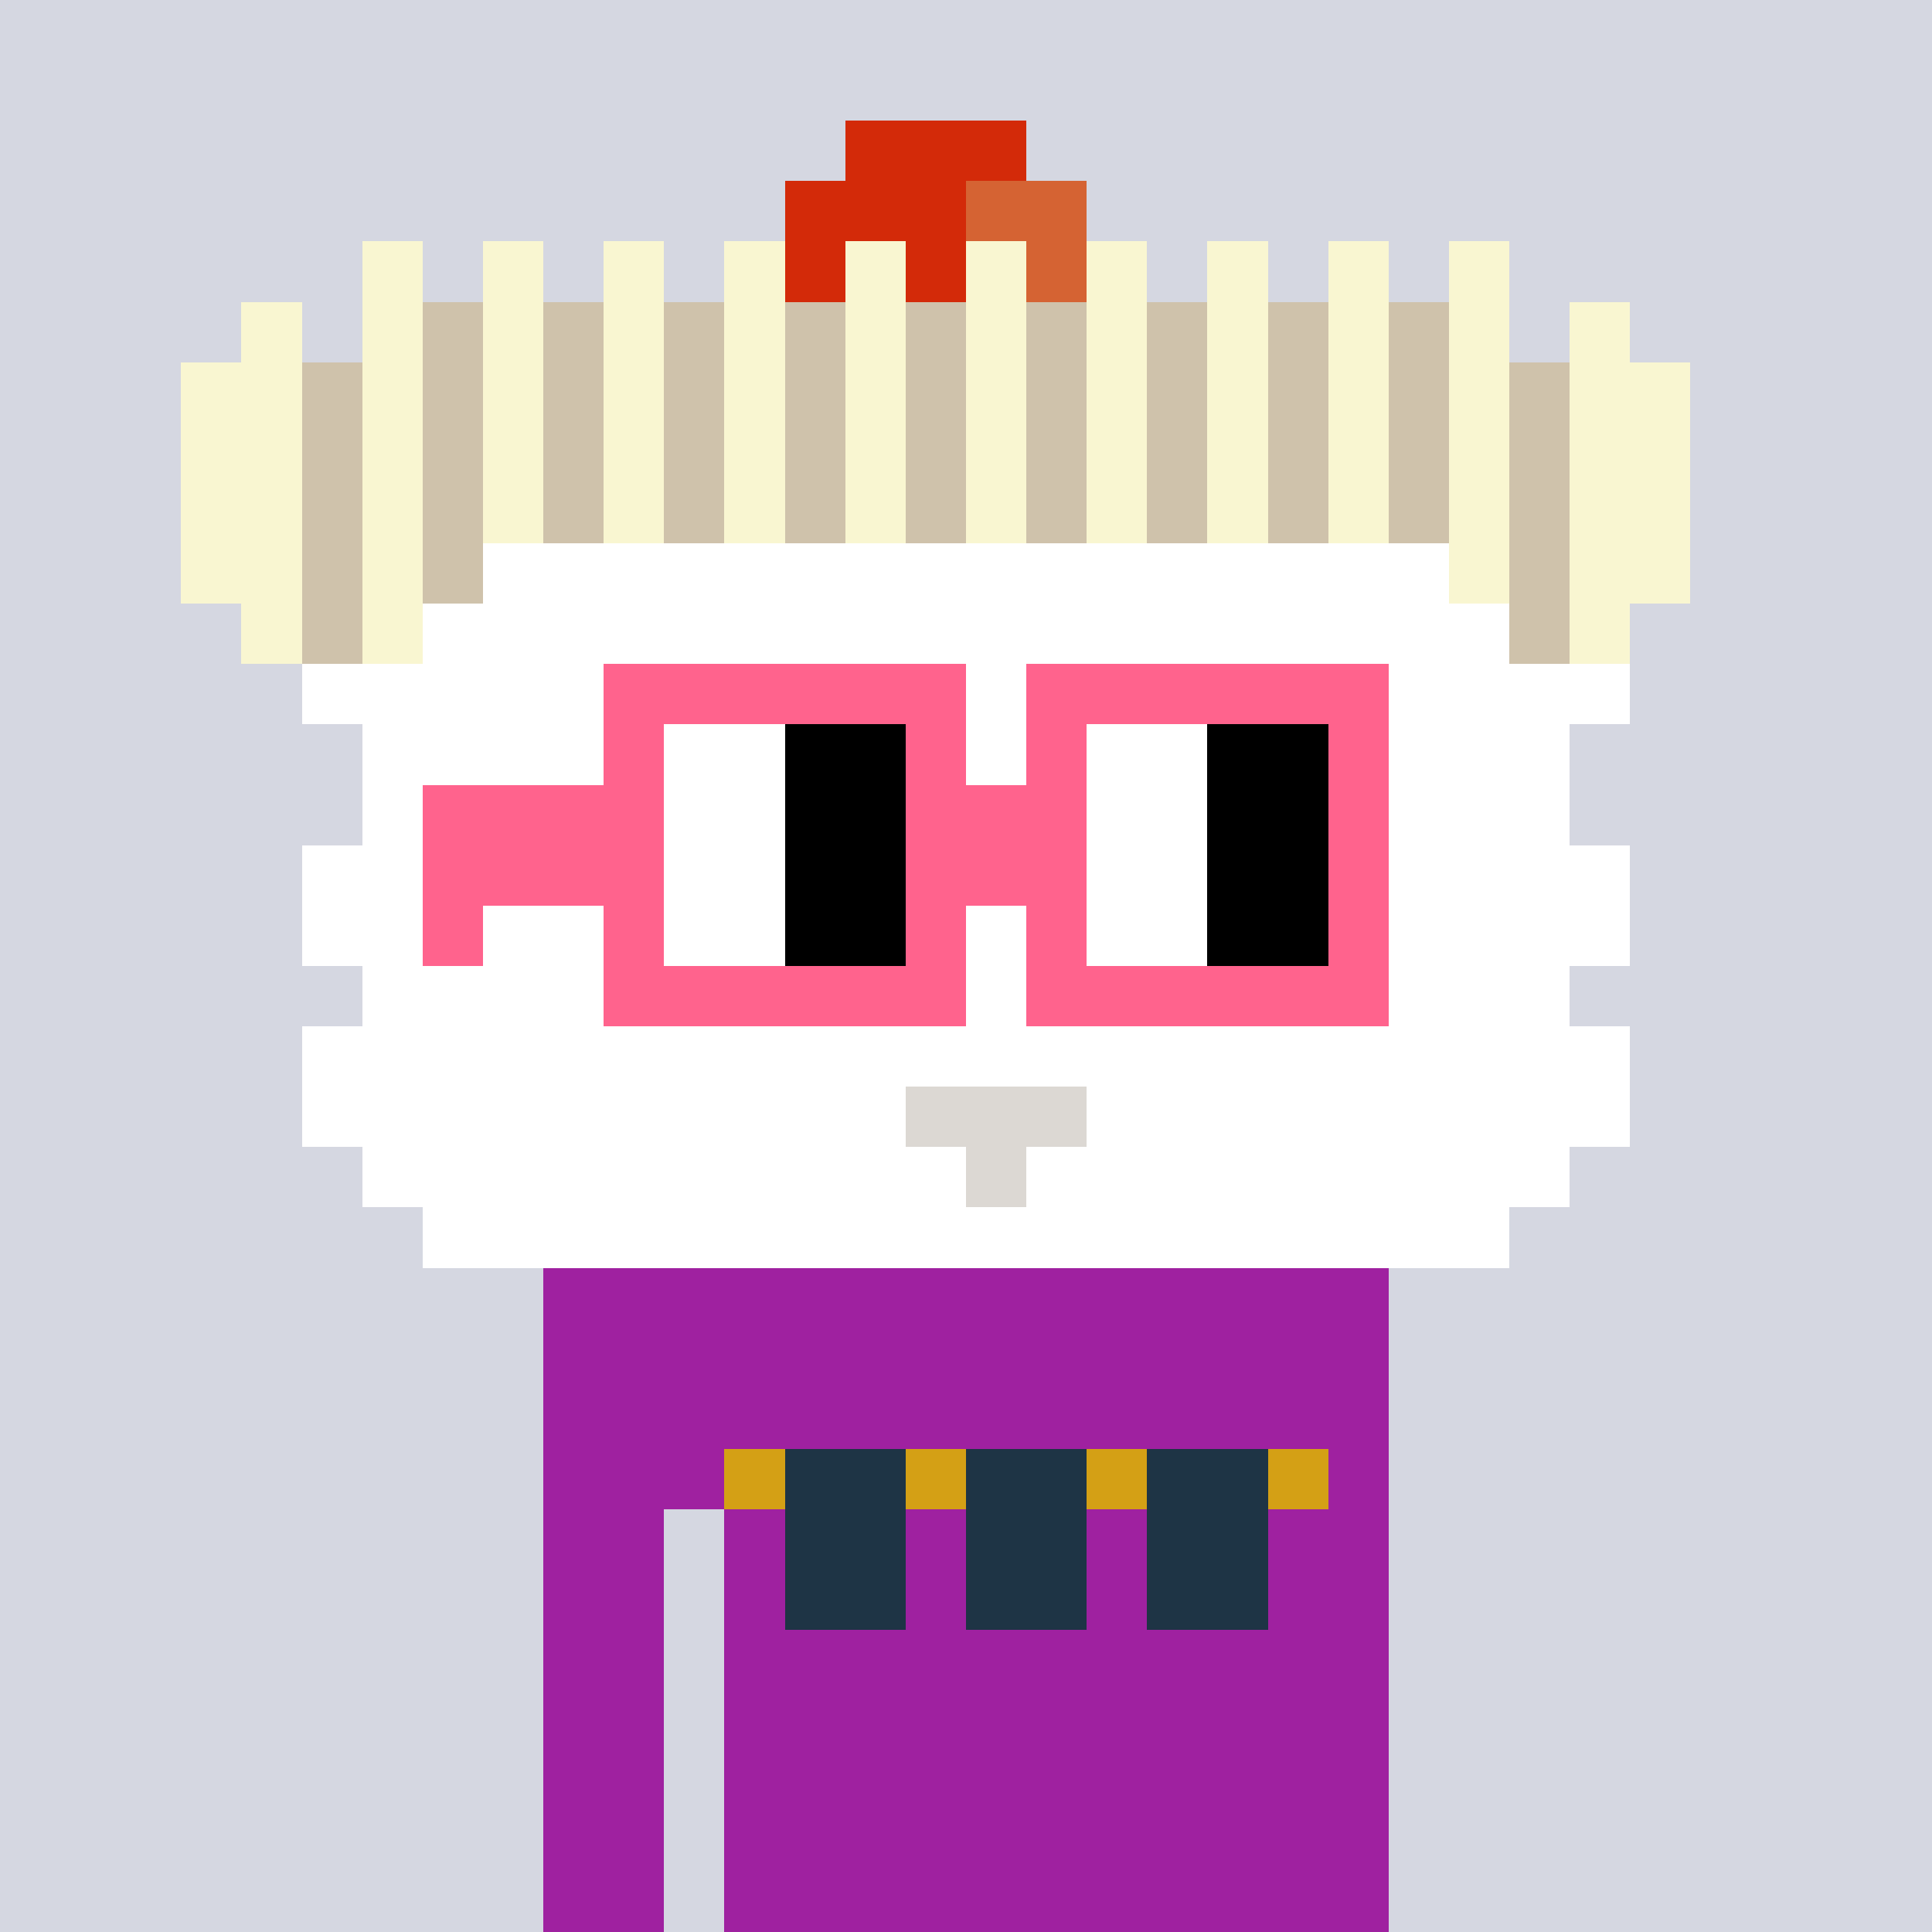 <svg width="320" height="320" viewBox="0 0 320 320" xmlns="http://www.w3.org/2000/svg" shape-rendering="crispEdges"><rect width="100%" height="100%" fill="#d5d7e1" /><rect width="140" height="10" x="90" y="210" fill="#9f21a0" /><rect width="140" height="10" x="90" y="220" fill="#9f21a0" /><rect width="140" height="10" x="90" y="230" fill="#9f21a0" /><rect width="140" height="10" x="90" y="240" fill="#9f21a0" /><rect width="20" height="10" x="90" y="250" fill="#9f21a0" /><rect width="110" height="10" x="120" y="250" fill="#9f21a0" /><rect width="20" height="10" x="90" y="260" fill="#9f21a0" /><rect width="110" height="10" x="120" y="260" fill="#9f21a0" /><rect width="20" height="10" x="90" y="270" fill="#9f21a0" /><rect width="110" height="10" x="120" y="270" fill="#9f21a0" /><rect width="20" height="10" x="90" y="280" fill="#9f21a0" /><rect width="110" height="10" x="120" y="280" fill="#9f21a0" /><rect width="20" height="10" x="90" y="290" fill="#9f21a0" /><rect width="110" height="10" x="120" y="290" fill="#9f21a0" /><rect width="20" height="10" x="90" y="300" fill="#9f21a0" /><rect width="110" height="10" x="120" y="300" fill="#9f21a0" /><rect width="20" height="10" x="90" y="310" fill="#9f21a0" /><rect width="110" height="10" x="120" y="310" fill="#9f21a0" /><rect width="10" height="10" x="120" y="240" fill="#d4a015" /><rect width="20" height="10" x="130" y="240" fill="#1e3445" /><rect width="10" height="10" x="150" y="240" fill="#d4a015" /><rect width="20" height="10" x="160" y="240" fill="#1e3445" /><rect width="10" height="10" x="180" y="240" fill="#d4a015" /><rect width="20" height="10" x="190" y="240" fill="#1e3445" /><rect width="10" height="10" x="210" y="240" fill="#d4a015" /><rect width="20" height="10" x="130" y="250" fill="#1e3445" /><rect width="20" height="10" x="160" y="250" fill="#1e3445" /><rect width="20" height="10" x="190" y="250" fill="#1e3445" /><rect width="20" height="10" x="130" y="260" fill="#1e3445" /><rect width="20" height="10" x="160" y="260" fill="#1e3445" /><rect width="20" height="10" x="190" y="260" fill="#1e3445" /><rect width="30" height="10" x="140" y="20" fill="#d32a09" /><rect width="30" height="10" x="130" y="30" fill="#d32a09" /><rect width="20" height="10" x="160" y="30" fill="#d56333" /><rect width="10" height="10" x="60" y="40" fill="#f9f6d1" /><rect width="10" height="10" x="80" y="40" fill="#f9f6d1" /><rect width="10" height="10" x="100" y="40" fill="#f9f6d1" /><rect width="10" height="10" x="120" y="40" fill="#f9f6d1" /><rect width="10" height="10" x="130" y="40" fill="#d32a09" /><rect width="10" height="10" x="140" y="40" fill="#f9f6d1" /><rect width="10" height="10" x="150" y="40" fill="#d32a09" /><rect width="10" height="10" x="160" y="40" fill="#f9f6d1" /><rect width="10" height="10" x="170" y="40" fill="#d56333" /><rect width="10" height="10" x="180" y="40" fill="#f9f6d1" /><rect width="10" height="10" x="200" y="40" fill="#f9f6d1" /><rect width="10" height="10" x="220" y="40" fill="#f9f6d1" /><rect width="10" height="10" x="240" y="40" fill="#f9f6d1" /><rect width="10" height="10" x="40" y="50" fill="#f9f6d1" /><rect width="10" height="10" x="60" y="50" fill="#f9f6d1" /><rect width="10" height="10" x="70" y="50" fill="#cfc2ab" /><rect width="10" height="10" x="80" y="50" fill="#f9f6d1" /><rect width="10" height="10" x="90" y="50" fill="#cfc2ab" /><rect width="10" height="10" x="100" y="50" fill="#f9f6d1" /><rect width="10" height="10" x="110" y="50" fill="#cfc2ab" /><rect width="10" height="10" x="120" y="50" fill="#f9f6d1" /><rect width="10" height="10" x="130" y="50" fill="#cfc2ab" /><rect width="10" height="10" x="140" y="50" fill="#f9f6d1" /><rect width="10" height="10" x="150" y="50" fill="#cfc2ab" /><rect width="10" height="10" x="160" y="50" fill="#f9f6d1" /><rect width="10" height="10" x="170" y="50" fill="#cfc2ab" /><rect width="10" height="10" x="180" y="50" fill="#f9f6d1" /><rect width="10" height="10" x="190" y="50" fill="#cfc2ab" /><rect width="10" height="10" x="200" y="50" fill="#f9f6d1" /><rect width="10" height="10" x="210" y="50" fill="#cfc2ab" /><rect width="10" height="10" x="220" y="50" fill="#f9f6d1" /><rect width="10" height="10" x="230" y="50" fill="#cfc2ab" /><rect width="10" height="10" x="240" y="50" fill="#f9f6d1" /><rect width="10" height="10" x="260" y="50" fill="#f9f6d1" /><rect width="20" height="10" x="30" y="60" fill="#f9f6d1" /><rect width="10" height="10" x="50" y="60" fill="#cfc2ab" /><rect width="10" height="10" x="60" y="60" fill="#f9f6d1" /><rect width="10" height="10" x="70" y="60" fill="#cfc2ab" /><rect width="10" height="10" x="80" y="60" fill="#f9f6d1" /><rect width="10" height="10" x="90" y="60" fill="#cfc2ab" /><rect width="10" height="10" x="100" y="60" fill="#f9f6d1" /><rect width="10" height="10" x="110" y="60" fill="#cfc2ab" /><rect width="10" height="10" x="120" y="60" fill="#f9f6d1" /><rect width="10" height="10" x="130" y="60" fill="#cfc2ab" /><rect width="10" height="10" x="140" y="60" fill="#f9f6d1" /><rect width="10" height="10" x="150" y="60" fill="#cfc2ab" /><rect width="10" height="10" x="160" y="60" fill="#f9f6d1" /><rect width="10" height="10" x="170" y="60" fill="#cfc2ab" /><rect width="10" height="10" x="180" y="60" fill="#f9f6d1" /><rect width="10" height="10" x="190" y="60" fill="#cfc2ab" /><rect width="10" height="10" x="200" y="60" fill="#f9f6d1" /><rect width="10" height="10" x="210" y="60" fill="#cfc2ab" /><rect width="10" height="10" x="220" y="60" fill="#f9f6d1" /><rect width="10" height="10" x="230" y="60" fill="#cfc2ab" /><rect width="10" height="10" x="240" y="60" fill="#f9f6d1" /><rect width="10" height="10" x="250" y="60" fill="#cfc2ab" /><rect width="20" height="10" x="260" y="60" fill="#f9f6d1" /><rect width="20" height="10" x="30" y="70" fill="#f9f6d1" /><rect width="10" height="10" x="50" y="70" fill="#cfc2ab" /><rect width="10" height="10" x="60" y="70" fill="#f9f6d1" /><rect width="10" height="10" x="70" y="70" fill="#cfc2ab" /><rect width="10" height="10" x="80" y="70" fill="#f9f6d1" /><rect width="10" height="10" x="90" y="70" fill="#cfc2ab" /><rect width="10" height="10" x="100" y="70" fill="#f9f6d1" /><rect width="10" height="10" x="110" y="70" fill="#cfc2ab" /><rect width="10" height="10" x="120" y="70" fill="#f9f6d1" /><rect width="10" height="10" x="130" y="70" fill="#cfc2ab" /><rect width="10" height="10" x="140" y="70" fill="#f9f6d1" /><rect width="10" height="10" x="150" y="70" fill="#cfc2ab" /><rect width="10" height="10" x="160" y="70" fill="#f9f6d1" /><rect width="10" height="10" x="170" y="70" fill="#cfc2ab" /><rect width="10" height="10" x="180" y="70" fill="#f9f6d1" /><rect width="10" height="10" x="190" y="70" fill="#cfc2ab" /><rect width="10" height="10" x="200" y="70" fill="#f9f6d1" /><rect width="10" height="10" x="210" y="70" fill="#cfc2ab" /><rect width="10" height="10" x="220" y="70" fill="#f9f6d1" /><rect width="10" height="10" x="230" y="70" fill="#cfc2ab" /><rect width="10" height="10" x="240" y="70" fill="#f9f6d1" /><rect width="10" height="10" x="250" y="70" fill="#cfc2ab" /><rect width="20" height="10" x="260" y="70" fill="#f9f6d1" /><rect width="20" height="10" x="30" y="80" fill="#f9f6d1" /><rect width="10" height="10" x="50" y="80" fill="#cfc2ab" /><rect width="10" height="10" x="60" y="80" fill="#f9f6d1" /><rect width="10" height="10" x="70" y="80" fill="#cfc2ab" /><rect width="10" height="10" x="80" y="80" fill="#f9f6d1" /><rect width="10" height="10" x="90" y="80" fill="#cfc2ab" /><rect width="10" height="10" x="100" y="80" fill="#f9f6d1" /><rect width="10" height="10" x="110" y="80" fill="#cfc2ab" /><rect width="10" height="10" x="120" y="80" fill="#f9f6d1" /><rect width="10" height="10" x="130" y="80" fill="#cfc2ab" /><rect width="10" height="10" x="140" y="80" fill="#f9f6d1" /><rect width="10" height="10" x="150" y="80" fill="#cfc2ab" /><rect width="10" height="10" x="160" y="80" fill="#f9f6d1" /><rect width="10" height="10" x="170" y="80" fill="#cfc2ab" /><rect width="10" height="10" x="180" y="80" fill="#f9f6d1" /><rect width="10" height="10" x="190" y="80" fill="#cfc2ab" /><rect width="10" height="10" x="200" y="80" fill="#f9f6d1" /><rect width="10" height="10" x="210" y="80" fill="#cfc2ab" /><rect width="10" height="10" x="220" y="80" fill="#f9f6d1" /><rect width="10" height="10" x="230" y="80" fill="#cfc2ab" /><rect width="10" height="10" x="240" y="80" fill="#f9f6d1" /><rect width="10" height="10" x="250" y="80" fill="#cfc2ab" /><rect width="20" height="10" x="260" y="80" fill="#f9f6d1" /><rect width="20" height="10" x="30" y="90" fill="#f9f6d1" /><rect width="10" height="10" x="50" y="90" fill="#cfc2ab" /><rect width="10" height="10" x="60" y="90" fill="#f9f6d1" /><rect width="10" height="10" x="70" y="90" fill="#cfc2ab" /><rect width="160" height="10" x="80" y="90" fill="#ffffff" /><rect width="10" height="10" x="240" y="90" fill="#f9f6d1" /><rect width="10" height="10" x="250" y="90" fill="#cfc2ab" /><rect width="20" height="10" x="260" y="90" fill="#f9f6d1" /><rect width="10" height="10" x="40" y="100" fill="#f9f6d1" /><rect width="10" height="10" x="50" y="100" fill="#cfc2ab" /><rect width="10" height="10" x="60" y="100" fill="#f9f6d1" /><rect width="180" height="10" x="70" y="100" fill="#ffffff" /><rect width="10" height="10" x="250" y="100" fill="#cfc2ab" /><rect width="10" height="10" x="260" y="100" fill="#f9f6d1" /><rect width="220" height="10" x="50" y="110" fill="#ffffff" /><rect width="200" height="10" x="60" y="120" fill="#ffffff" /><rect width="200" height="10" x="60" y="130" fill="#ffffff" /><rect width="220" height="10" x="50" y="140" fill="#ffffff" /><rect width="220" height="10" x="50" y="150" fill="#ffffff" /><rect width="200" height="10" x="60" y="160" fill="#ffffff" /><rect width="220" height="10" x="50" y="170" fill="#ffffff" /><rect width="100" height="10" x="50" y="180" fill="#ffffff" /><rect width="30" height="10" x="150" y="180" fill="#dcd8d3" /><rect width="90" height="10" x="180" y="180" fill="#ffffff" /><rect width="100" height="10" x="60" y="190" fill="#ffffff" /><rect width="10" height="10" x="160" y="190" fill="#dcd8d3" /><rect width="90" height="10" x="170" y="190" fill="#ffffff" /><rect width="180" height="10" x="70" y="200" fill="#ffffff" /><rect width="60" height="10" x="100" y="110" fill="#ff638d" /><rect width="60" height="10" x="170" y="110" fill="#ff638d" /><rect width="10" height="10" x="100" y="120" fill="#ff638d" /><rect width="20" height="10" x="110" y="120" fill="#ffffff" /><rect width="20" height="10" x="130" y="120" fill="#000000" /><rect width="10" height="10" x="150" y="120" fill="#ff638d" /><rect width="10" height="10" x="170" y="120" fill="#ff638d" /><rect width="20" height="10" x="180" y="120" fill="#ffffff" /><rect width="20" height="10" x="200" y="120" fill="#000000" /><rect width="10" height="10" x="220" y="120" fill="#ff638d" /><rect width="40" height="10" x="70" y="130" fill="#ff638d" /><rect width="20" height="10" x="110" y="130" fill="#ffffff" /><rect width="20" height="10" x="130" y="130" fill="#000000" /><rect width="30" height="10" x="150" y="130" fill="#ff638d" /><rect width="20" height="10" x="180" y="130" fill="#ffffff" /><rect width="20" height="10" x="200" y="130" fill="#000000" /><rect width="10" height="10" x="220" y="130" fill="#ff638d" /><rect width="40" height="10" x="70" y="140" fill="#ff638d" /><rect width="20" height="10" x="110" y="140" fill="#ffffff" /><rect width="20" height="10" x="130" y="140" fill="#000000" /><rect width="30" height="10" x="150" y="140" fill="#ff638d" /><rect width="20" height="10" x="180" y="140" fill="#ffffff" /><rect width="20" height="10" x="200" y="140" fill="#000000" /><rect width="10" height="10" x="220" y="140" fill="#ff638d" /><rect width="10" height="10" x="70" y="150" fill="#ff638d" /><rect width="10" height="10" x="100" y="150" fill="#ff638d" /><rect width="20" height="10" x="110" y="150" fill="#ffffff" /><rect width="20" height="10" x="130" y="150" fill="#000000" /><rect width="10" height="10" x="150" y="150" fill="#ff638d" /><rect width="10" height="10" x="170" y="150" fill="#ff638d" /><rect width="20" height="10" x="180" y="150" fill="#ffffff" /><rect width="20" height="10" x="200" y="150" fill="#000000" /><rect width="10" height="10" x="220" y="150" fill="#ff638d" /><rect width="60" height="10" x="100" y="160" fill="#ff638d" /><rect width="60" height="10" x="170" y="160" fill="#ff638d" /></svg>
